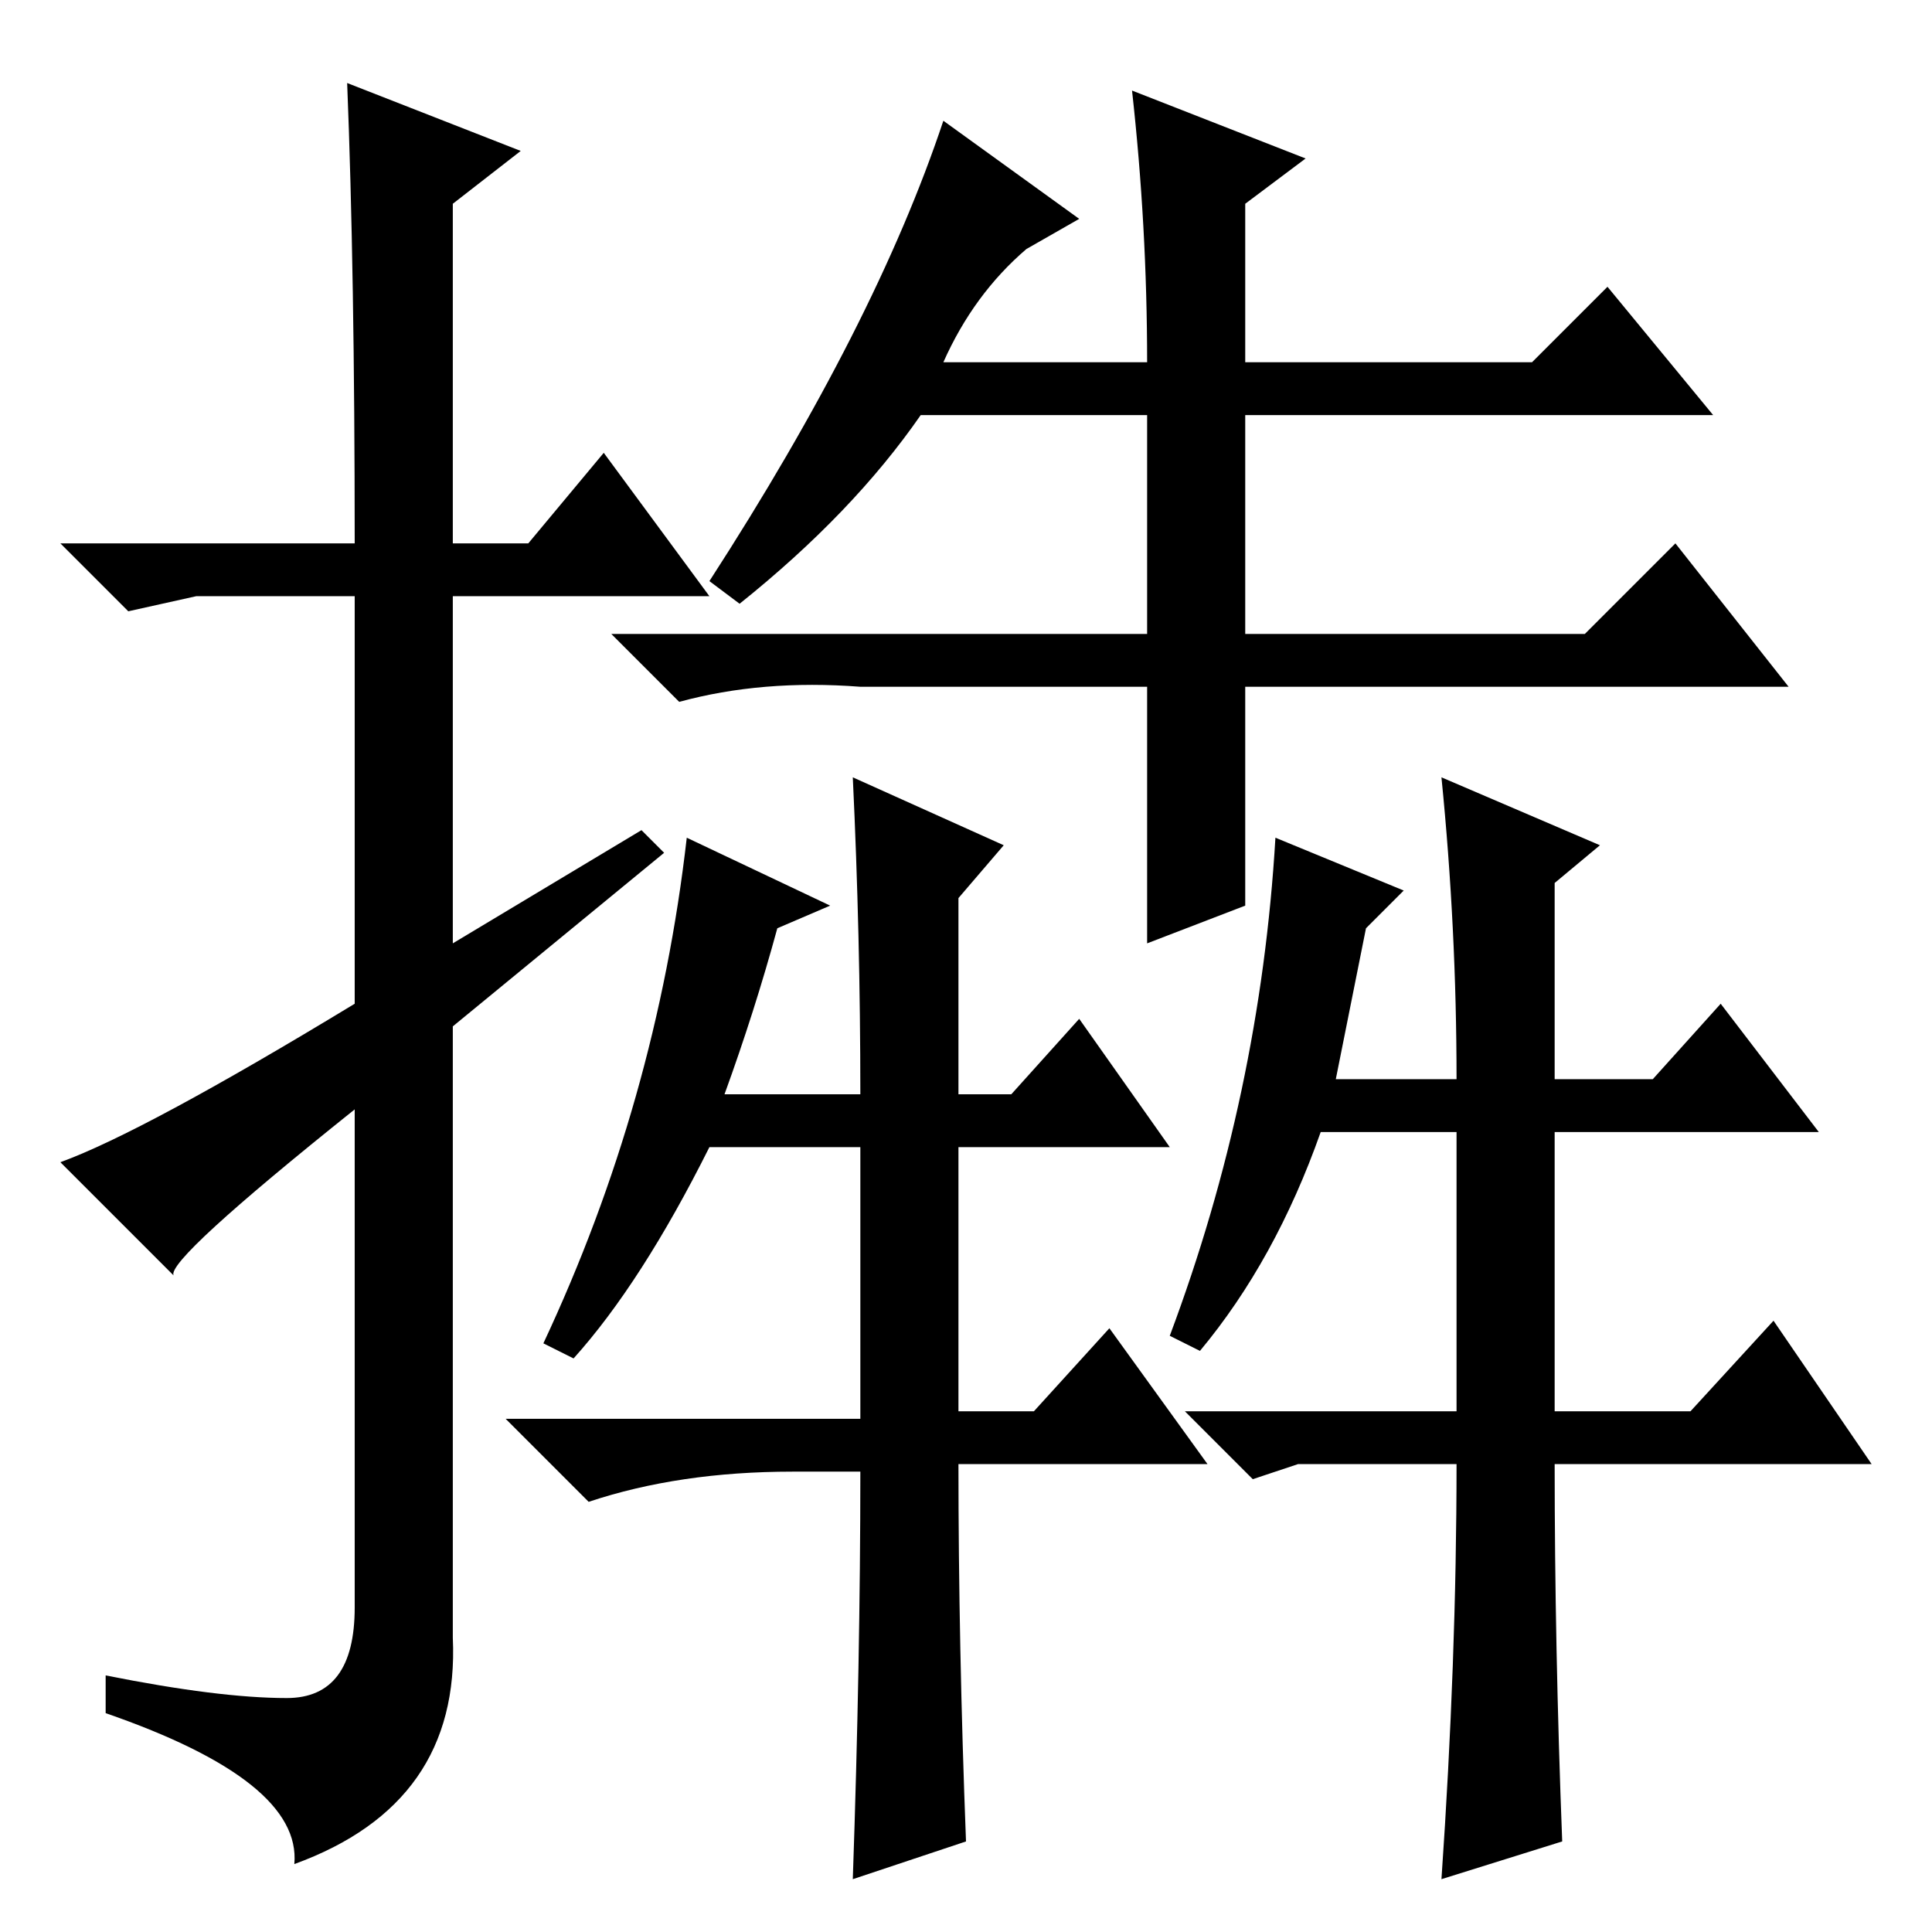 <?xml version="1.0" standalone="no"?>
<!DOCTYPE svg PUBLIC "-//W3C//DTD SVG 1.1//EN" "http://www.w3.org/Graphics/SVG/1.1/DTD/svg11.dtd" >
<svg xmlns="http://www.w3.org/2000/svg" xmlns:xlink="http://www.w3.org/1999/xlink" version="1.1" viewBox="0 -36 256 256">
  <g transform="matrix(1 0 0 -1 0 220)">
   <path fill="currentColor"
d="M46 245l23 -9l-9 -7v-45h10l10 12l14 -19h-34v-46l25 15l3 -3l-28 -23v-81q1 -22 -21 -30q1 11 -25 20v5q15 -3 24 -3t9 12v66q-25 -20 -24 -22l-15 15q11 4 39 21v54h-21l-9 -2l-9 9h39q0 36 -1 61zM98 176l-4 3q22 34 31 61l18 -13l-7 -4q-7 -6 -11 -15h27q0 18 -2 36
l23 -9l-8 -6v-21h38l10 10l14 -17h-62v-29h45l12 12l15 -19h-72v-29l-13 -5v34h-38q-13 1 -24 -2l-9 9h71v29h-30q-9 -13 -24 -25zM143 121l12 -17h-28v-35h10l10 11l13 -18h-33q0 -24 1 -50l-15 -5q1 29 1 54h-9q-15 0 -27 -4l-11 11h47v36h-20q-9 -18 -18 -28l-4 2
q15 32 19 67l19 -9l-7 -3q-3 -11 -7 -22h18q0 21 -1 42l20 -9l-6 -7v-26h7zM228 123l13 -17h-35v-37h18l11 12l13 -19h-42q0 -24 1 -50l-16 -5q2 29 2 55h-21l-6 -2l-9 9h36v37h-18q-6 -17 -16 -29l-4 2q12 32 14 66l17 -7l-5 -5l-4 -20h16q0 20 -2 40l21 -9l-6 -5v-26h13z
" />
  </g>

</svg>
